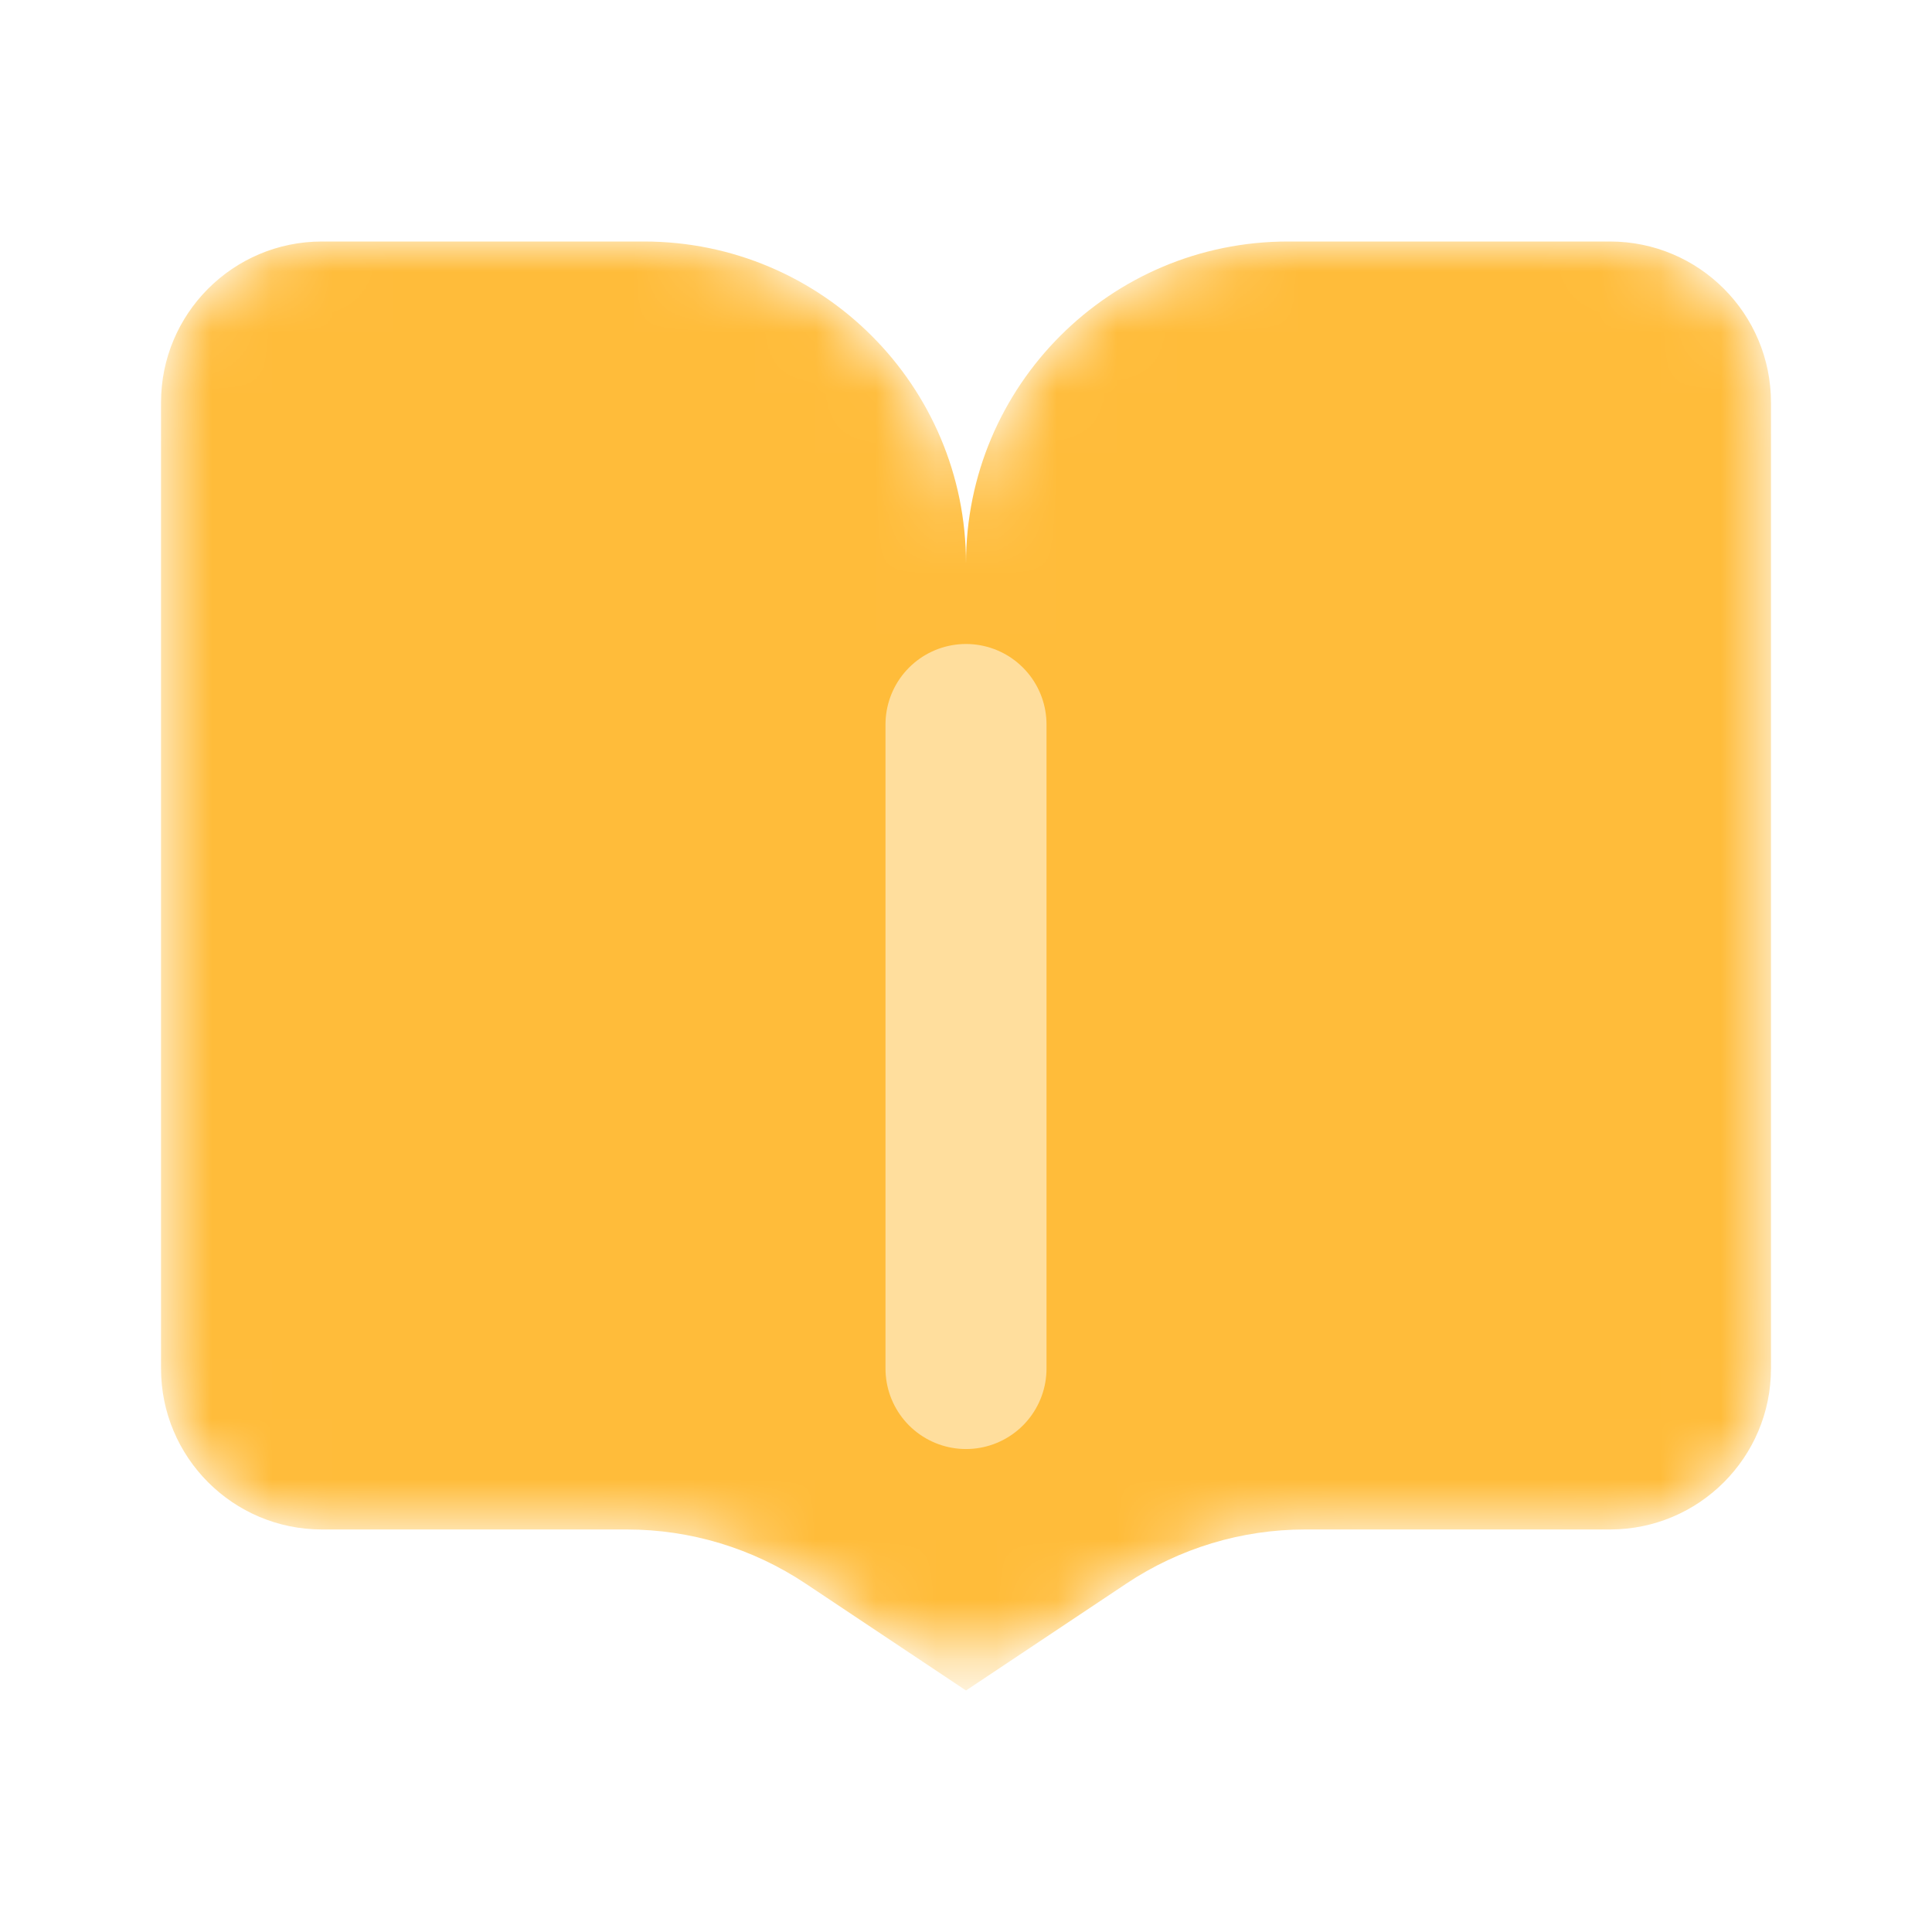 <svg width="32" height="32" viewBox="0 0 32 32" fill="none" xmlns="http://www.w3.org/2000/svg">
<mask id="mask0_2370_2153" style="mask-type:alpha" maskUnits="userSpaceOnUse" x="2" y="4" width="28" height="24">
<path d="M5.333 4C3.86 4 2.667 5.194 2.667 6.667V22.667C2.667 24.139 3.86 25.333 5.333 25.333H10.385C11.438 25.333 12.467 25.645 13.343 26.229L14.521 27.014C15.416 27.611 16.583 27.611 17.479 27.014L18.656 26.229C19.532 25.645 20.562 25.333 21.615 25.333H26.666C28.139 25.333 29.333 24.139 29.333 22.667V6.667C29.333 5.194 28.139 4 26.666 4H21.333C18.388 4 16 6.388 16 9.333C16 6.388 13.612 4 10.666 4H5.333Z" fill="#B8AFA8"/>
</mask>
<g mask="url(#mask0_2370_2153)">
<path d="M2.667 6.667C2.667 5.194 3.86 4 5.333 4H10.666C13.612 4 16 6.388 16 9.333V28L13.343 26.229C12.467 25.645 11.438 25.333 10.385 25.333H5.333C3.86 25.333 2.667 24.139 2.667 22.667V6.667Z" fill="#FFBC3A"/>
<path d="M16 9.333C16 6.388 18.388 4 21.333 4H26.666C28.139 4 29.333 5.194 29.333 6.667V22.667C29.333 24.139 28.139 25.333 26.666 25.333H21.615C20.562 25.333 19.532 25.645 18.656 26.229L16 28V9.333Z" fill="#FFBC3A"/>
<path d="M16 12V22.667" stroke="#FFDE9D" stroke-width="2.667" stroke-linecap="round"/>
</g>
</svg>
